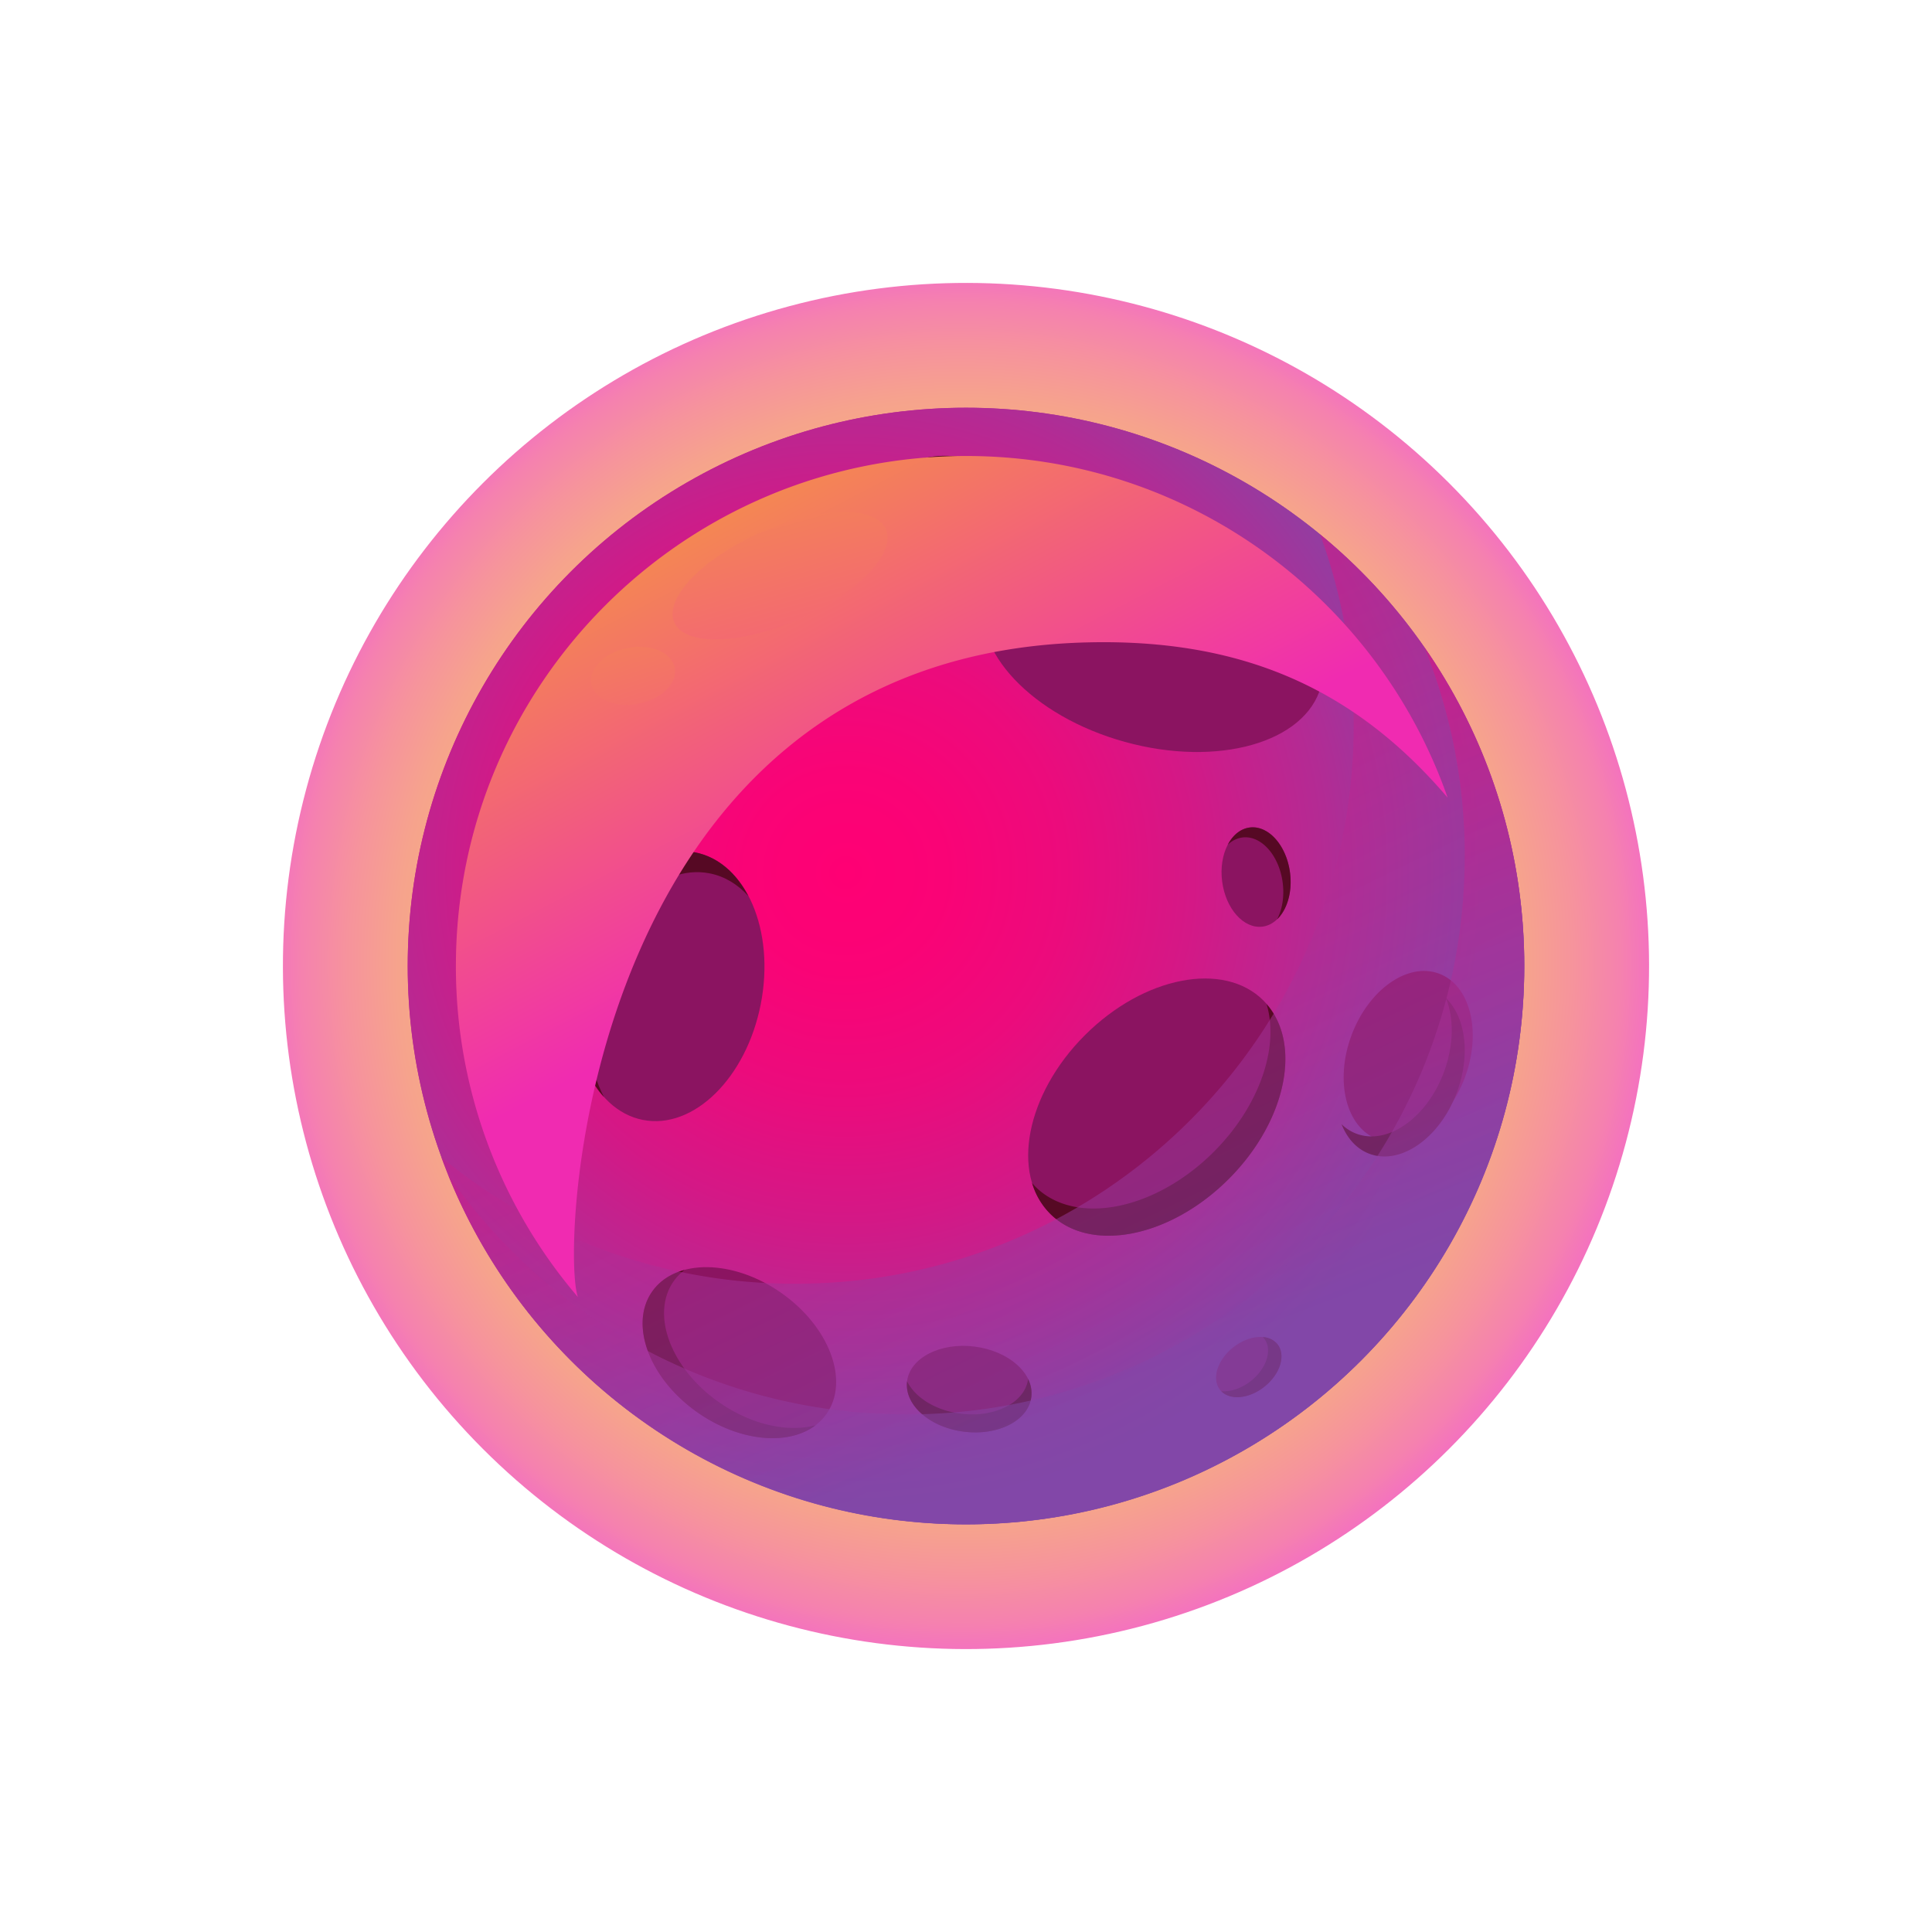 <svg xmlns="http://www.w3.org/2000/svg" xmlns:xlink="http://www.w3.org/1999/xlink" width="2108.158" height="2108.158" viewBox="0 0 2108.158 2108.158">
  <defs>
    <radialGradient id="radial-gradient" cx="0.499" cy="0.496" r="0.71" gradientTransform="matrix(0.705, 0.709, -0.709, 0.705, 0.499, -0.208)" gradientUnits="objectBoundingBox">
      <stop offset="0" stop-color="#f5a138"/>
      <stop offset="0.05" stop-color="#f5a138"/>
      <stop offset="0.34" stop-color="#f59f3a"/>
      <stop offset="0.45" stop-color="#f59941"/>
      <stop offset="0.52" stop-color="#f48d4c"/>
      <stop offset="0.58" stop-color="#f37d5d"/>
      <stop offset="0.63" stop-color="#f36773"/>
      <stop offset="0.68" stop-color="#f14d8e"/>
      <stop offset="0.72" stop-color="#f02fad"/>
      <stop offset="0.72" stop-color="#f02bb1"/>
      <stop offset="1" stop-color="#f02bb1"/>
    </radialGradient>
    <radialGradient id="radial-gradient-2" cx="0.393" cy="0.417" r="0.63" gradientTransform="translate(0)" gradientUnits="objectBoundingBox">
      <stop offset="0" stop-color="#ff0074"/>
      <stop offset="0.14" stop-color="#fa0376"/>
      <stop offset="0.31" stop-color="#ec0b7c"/>
      <stop offset="0.49" stop-color="#d41886"/>
      <stop offset="0.68" stop-color="#b32b94"/>
      <stop offset="0.87" stop-color="#8843a5"/>
      <stop offset="0.9" stop-color="#8247a8"/>
    </radialGradient>
    <linearGradient id="linear-gradient" x1="0.233" y1="-0.036" x2="0.684" y2="0.811" gradientUnits="objectBoundingBox">
      <stop offset="0" stop-color="#ff0074"/>
      <stop offset="0.23" stop-color="#e70e7e"/>
      <stop offset="0.72" stop-color="#a93198"/>
      <stop offset="1" stop-color="#8247a8"/>
    </linearGradient>
    <linearGradient id="linear-gradient-2" x1="0.307" y1="-0.004" x2="0.691" y2="0.806" xlink:href="#linear-gradient"/>
    <linearGradient id="linear-gradient-3" x1="0.119" y1="-0.038" x2="0.466" y2="0.527" gradientUnits="objectBoundingBox">
      <stop offset="0.05" stop-color="#f5a138"/>
      <stop offset="1" stop-color="#f02bb1"/>
    </linearGradient>
    <linearGradient id="linear-gradient-4" x1="-0.165" y1="-1.052" x2="1.435" y2="2.681" xlink:href="#linear-gradient-3"/>
    <linearGradient id="linear-gradient-5" x1="-1.167" y1="-2.83" x2="2.929" y2="5.348" xlink:href="#linear-gradient-3"/>
  </defs>
  <g id="Pink_planet_-_02" data-name="Pink planet - 02" transform="translate(-3031.391 -759.99)">
    <g id="Grupo_2150" data-name="Grupo 2150" transform="translate(3031.391 759.99)">
      <circle id="Elipse_323" data-name="Elipse 323" cx="745.343" cy="745.343" r="745.343" transform="translate(0 1054.079) rotate(-45)" opacity="0.704" fill="url(#radial-gradient)" style="mix-blend-mode: screen;isolation: isolate"/>
    </g>
    <circle id="Elipse_324" data-name="Elipse 324" cx="609.175" cy="609.175" r="609.175" transform="translate(3476.286 1204.905)" fill="url(#radial-gradient-2)"/>
    <circle id="Elipse_325" data-name="Elipse 325" cx="609.175" cy="609.175" r="609.175" transform="translate(3476.286 1204.905)" fill="url(#radial-gradient-2)"/>
    <ellipse id="Elipse_326" data-name="Elipse 326" cx="115.284" cy="190.118" rx="115.284" ry="190.118" transform="translate(4075.611 1518.891) rotate(-74.55)" fill="#8b1461"/>
    <path id="Trazado_32606" data-name="Trazado 32606" d="M3291.785,1000.838c-12.807-50.363-72.373-100.432-152.51-122.58-101.212-27.972-197.016-.884-213.983,60.467a75.41,75.41,0,0,1,0-39.115c16.949-61.385,112.753-88.387,213.982-60.5S3308.734,939.453,3291.785,1000.838Z" transform="translate(1180.619 507.926)" fill="#560924"/>
    <path id="Trazado_32607" data-name="Trazado 32607" d="M2981.525,812.029c2.6,20.052-22.738,39.861-56.584,44.263s-63.413-8.319-66.013-28.37,22.738-39.861,56.584-44.263S2978.926,791.96,2981.525,812.029Z" transform="translate(1133.727 474.694)" fill="#8b1461"/>
    <path id="Trazado_32608" data-name="Trazado 32608" d="M2979.047,825.776c-8.128-15.494-34.211-24.523-63.535-20.8-26,3.379-46.967,15.858-54.124,30.571a22.519,22.519,0,0,1-2.461-7.66c-2.6-20.052,22.755-39.861,56.584-44.28s63.413,8.319,66.013,28.388a23.709,23.709,0,0,1-2.479,13.778Z" transform="translate(1133.727 474.655)" fill="#560924"/>
    <path id="Trazado_32609" data-name="Trazado 32609" d="M2767.095,912.863c16.551,11.612,14.089,43.674-5.528,71.628s-48.907,41.178-65.476,29.566-14.09-43.691,5.528-71.628S2750.527,901.234,2767.095,912.863Z" transform="translate(1006.447 566.959)" fill="#8b1461"/>
    <path id="Trazado_32610" data-name="Trazado 32610" d="M2672.407,985.609c15.6,3.05,24.506,23.916,20.052,46.6s-20.658,38.6-36.2,35.545-24.506-23.916-20.052-46.6S2656.862,982.558,2672.407,985.609Z" transform="translate(969.751 623.102)" fill="#8b1461"/>
    <path id="Trazado_32611" data-name="Trazado 32611" d="M2777.829,943.259a22.714,22.714,0,0,0-6.655-7.331c-16.551-11.629-45.875,1.612-65.493,29.549-9.6,13.726-15.13,28.474-16.239,41.264-8.666-14.8-4.177-41,12.132-64.314,19.618-27.954,48.924-41.178,65.476-29.566C2775.507,918.788,2779.025,930.053,2777.829,943.259Z" transform="translate(1006.441 566.961)" fill="#560924"/>
    <path id="Trazado_32612" data-name="Trazado 32612" d="M2685.379,993.856c-15.13-1.924-30.537,13.726-34.887,35.736-3,15.234,0,29.636,7.089,38.37l-1.317-.208c-15.6-3.033-24.523-23.916-20.069-46.6s20.675-38.578,36.221-35.545a22.164,22.164,0,0,1,12.963,8.249Z" transform="translate(969.743 623.104)" fill="#560924"/>
    <path id="Trazado_32613" data-name="Trazado 32613" d="M3010.964,1398.969c-3.258,25.632-36.256,42.547-73.69,37.764s-65.112-29.462-61.854-55.042,36.273-42.547,73.691-37.781S3014.24,1373.337,3010.964,1398.969Z" transform="translate(1145.761 885.45)" fill="#8b1461"/>
    <path id="Trazado_32614" data-name="Trazado 32614" d="M3010.955,1383.678c-3.258,25.632-36.239,42.53-73.69,37.764s-65.06-29.462-61.836-54.973c8.527,17.521,30.8,31.784,58.335,35.3,37.435,4.783,70.415-12.132,73.69-37.781h0A34.753,34.753,0,0,1,3010.955,1383.678Z" transform="translate(1145.77 900.758)" fill="#560924"/>
    <ellipse id="Elipse_327" data-name="Elipse 327" cx="148.68" cy="101.835" rx="148.68" ry="101.835" transform="translate(3632.98 1962.375) rotate(-78.88)" fill="#8b1461"/>
    <path id="Trazado_32615" data-name="Trazado 32615" d="M2856.053,1080.647c-11.646-12.807-25.909-21.542-42.235-24.766-55.2-10.849-112.771,45.667-128.612,126.254-8.665,44.436-2.946,86.914,13.258,117.849-27.729-30.485-40.19-84.019-29.046-140.76,15.84-80.571,73.413-137.1,128.611-126.272C2822.8,1037.84,2842.865,1055.43,2856.053,1080.647Z" transform="translate(991.959 657.109)" fill="#560924"/>
    <ellipse id="Elipse_328" data-name="Elipse 328" cx="79.6" cy="116.22" rx="79.6" ry="116.22" transform="matrix(0.574, -0.819, 0.819, 0.574, 3697.311, 2234.449)" fill="#8b1461"/>
    <path id="Trazado_32616" data-name="Trazado 32616" d="M2897.569,1464.77c-29.844,22.773-83.343,17.99-128.906-13.986-52.547-36.863-74.678-95.926-49.427-131.9,8.3-11.8,20.641-19.67,35.354-23.57a55.624,55.624,0,0,0-11.958,12.391c-25.251,35.979-3.119,95.042,49.428,131.9C2827.345,1464.389,2867.413,1472.811,2897.569,1464.77Z" transform="translate(1023.804 850.411)" fill="#560924"/>
    <ellipse id="Elipse_329" data-name="Elipse 329" cx="96.409" cy="66.023" rx="96.409" ry="66.023" transform="matrix(0.349, -0.937, 0.937, 0.349, 4472.479, 1980.009)" fill="#8b1461"/>
    <path id="Trazado_32617" data-name="Trazado 32617" d="M3274.674,1226.93c-18.526,49.739-61.195,79.721-95.319,67.053-14.038-5.2-24.437-16.932-30.485-32.322a46.1,46.1,0,0,0,16.291,10.4c34.055,12.721,76.723-17.331,95.319-67.036,10.936-29.254,11.057-58.786,2.427-80.744C3284.275,1144.869,3289.873,1186.186,3274.674,1226.93Z" transform="translate(1346.41 725.033)" fill="#560924"/>
    <ellipse id="Elipse_330" data-name="Elipse 330" cx="164.538" cy="110.969" rx="164.538" ry="110.969" transform="translate(4098.842 2005.93) rotate(-45)" fill="#8b1461"/>
    <path id="Trazado_32618" data-name="Trazado 32618" d="M3168.538,1318.821c-64.263,64.245-151.471,81.194-194.815,37.85a79.184,79.184,0,0,1-19.722-33.5c1.109,1.3,2.271,2.565,3.466,3.813,43.327,43.327,130.552,26.36,194.832-37.868,50.346-50.38,71.663-114.885,57.607-161.176C3248.727,1172.342,3230.928,1256.413,3168.538,1318.821Z" transform="translate(1203.557 727.716)" fill="#560924"/>
    <path id="Trazado_32619" data-name="Trazado 32619" d="M3118,1125.012c-20.451,2.652-40.173-19.41-44.037-49.271s9.567-56.2,30.017-58.924,40.173,19.393,44.037,49.254S3138.448,1122.36,3118,1125.012Z" transform="translate(1291.011 646.088)" fill="#8b1461"/>
    <path id="Trazado_32620" data-name="Trazado 32620" d="M3131.047,1117.058c5.6-10.711,8.093-24.956,6.118-40.1-3.882-29.844-23.587-51.888-44.037-49.237a28.248,28.248,0,0,0-15.927,7.92c5.442-10.4,13.865-17.487,23.917-18.787,20.45-2.652,40.173,19.41,44.037,49.254C3147.91,1087.214,3142,1106.59,3131.047,1117.058Z" transform="translate(1293.871 646.122)" fill="#560924"/>
    <path id="Trazado_32621" data-name="Trazado 32621" d="M3074.181,1395.246c-9.393-11.854-3-32.6,14.315-46.342s38.959-15.268,48.37-3.466,3,32.6-14.3,46.342S3083.592,1407.1,3074.181,1395.246Z" transform="translate(1288.485 881.339)" fill="#8b1461"/>
    <path id="Trazado_32622" data-name="Trazado 32622" d="M3120.141,1391.773c-16.534,13.136-37.036,15.112-47,4.887,9.965.884,21.993-2.964,32.408-11.248,17.331-13.76,23.726-34.505,14.3-46.36a11.905,11.905,0,0,0-1.351-1.473,22.079,22.079,0,0,1,15.979,7.851C3143.849,1357.372,3137.455,1378.03,3120.141,1391.773Z" transform="translate(1290.895 881.397)" fill="#560924"/>
    <g id="Grupo_2151" data-name="Grupo 2151" transform="translate(3512.889 1343.048)">
      <path id="Trazado_32623" data-name="Trazado 32623" d="M3763.751,1303.279c0,336.442-272.717,609.193-609.158,609.193-263.185,0-487.409-166.912-572.573-400.669a606.576,606.576,0,0,0,386.441,138.091c336.441,0,609.175-272.751,609.175-609.193a606.96,606.96,0,0,0-36.654-208.541A607.913,607.913,0,0,1,3763.751,1303.279Z" transform="translate(-2582.02 -832.16)" opacity="0.5" fill="url(#linear-gradient)" style="mix-blend-mode: multiply;isolation: isolate"/>
    </g>
    <g id="Grupo_2152" data-name="Grupo 2152" transform="translate(3520.324 1466.252)">
      <path id="Trazado_32624" data-name="Trazado 32624" d="M3760.606,1251.165c0,336.442-272.717,609.193-609.158,609.193-255.888,0-474.948-157.71-565.138-381.38,110.05,158,293.028,261.382,500.165,261.382,336.459,0,609.176-272.751,609.176-609.193a606.713,606.713,0,0,0-44.037-227.917,606.211,606.211,0,0,1,108.993,347.915Z" transform="translate(-2586.31 -903.25)" opacity="0.5" fill="url(#linear-gradient-2)" style="mix-blend-mode: multiply;isolation: isolate"/>
    </g>
    <g id="Grupo_2153" data-name="Grupo 2153" transform="translate(3528.851 1257.572)">
      <path id="Trazado_32625" data-name="Trazado 32625" d="M3673.378,1155.607c-102.06-119.582-225.3-173.879-394.829-169.339-544.584,14.61-574.306,656.835-554.185,714.3a554.46,554.46,0,0,1-133.134-361.138c0-307.4,249.2-556.594,556.61-556.594C3390.853,782.753,3597.5,938.487,3673.378,1155.607Z" transform="translate(-2591.23 -782.84)" fill="url(#linear-gradient-3)" style="mix-blend-mode: screen;isolation: isolate"/>
    </g>
    <g id="Grupo_2154" data-name="Grupo 2154" transform="translate(3765.29 1318.749)">
      <path id="Trazado_32626" data-name="Trazado 32626" d="M2955.959,830.22c20.971,21.611-11.715,64.834-73.014,96.532s-127.97,39.861-148.94,18.284,11.716-64.834,73.014-96.55S2934.99,808.609,2955.959,830.22Z" transform="translate(-2727.657 -818.139)" fill="url(#linear-gradient-4)" style="mix-blend-mode: screen;isolation: isolate"/>
    </g>
    <g id="Grupo_2155" data-name="Grupo 2155" transform="translate(3676.361 1465.781)">
      <path id="Trazado_32627" data-name="Trazado 32627" d="M2767.6,925.841c3.276,16.828-14.4,34.419-39.5,39.306s-48.093-4.783-51.368-21.611,14.4-34.4,39.5-39.289S2764.394,909.03,2767.6,925.841Z" transform="translate(-2676.344 -902.978)" fill="url(#linear-gradient-5)" style="mix-blend-mode: screen;isolation: isolate"/>
    </g>
  </g>
</svg>
